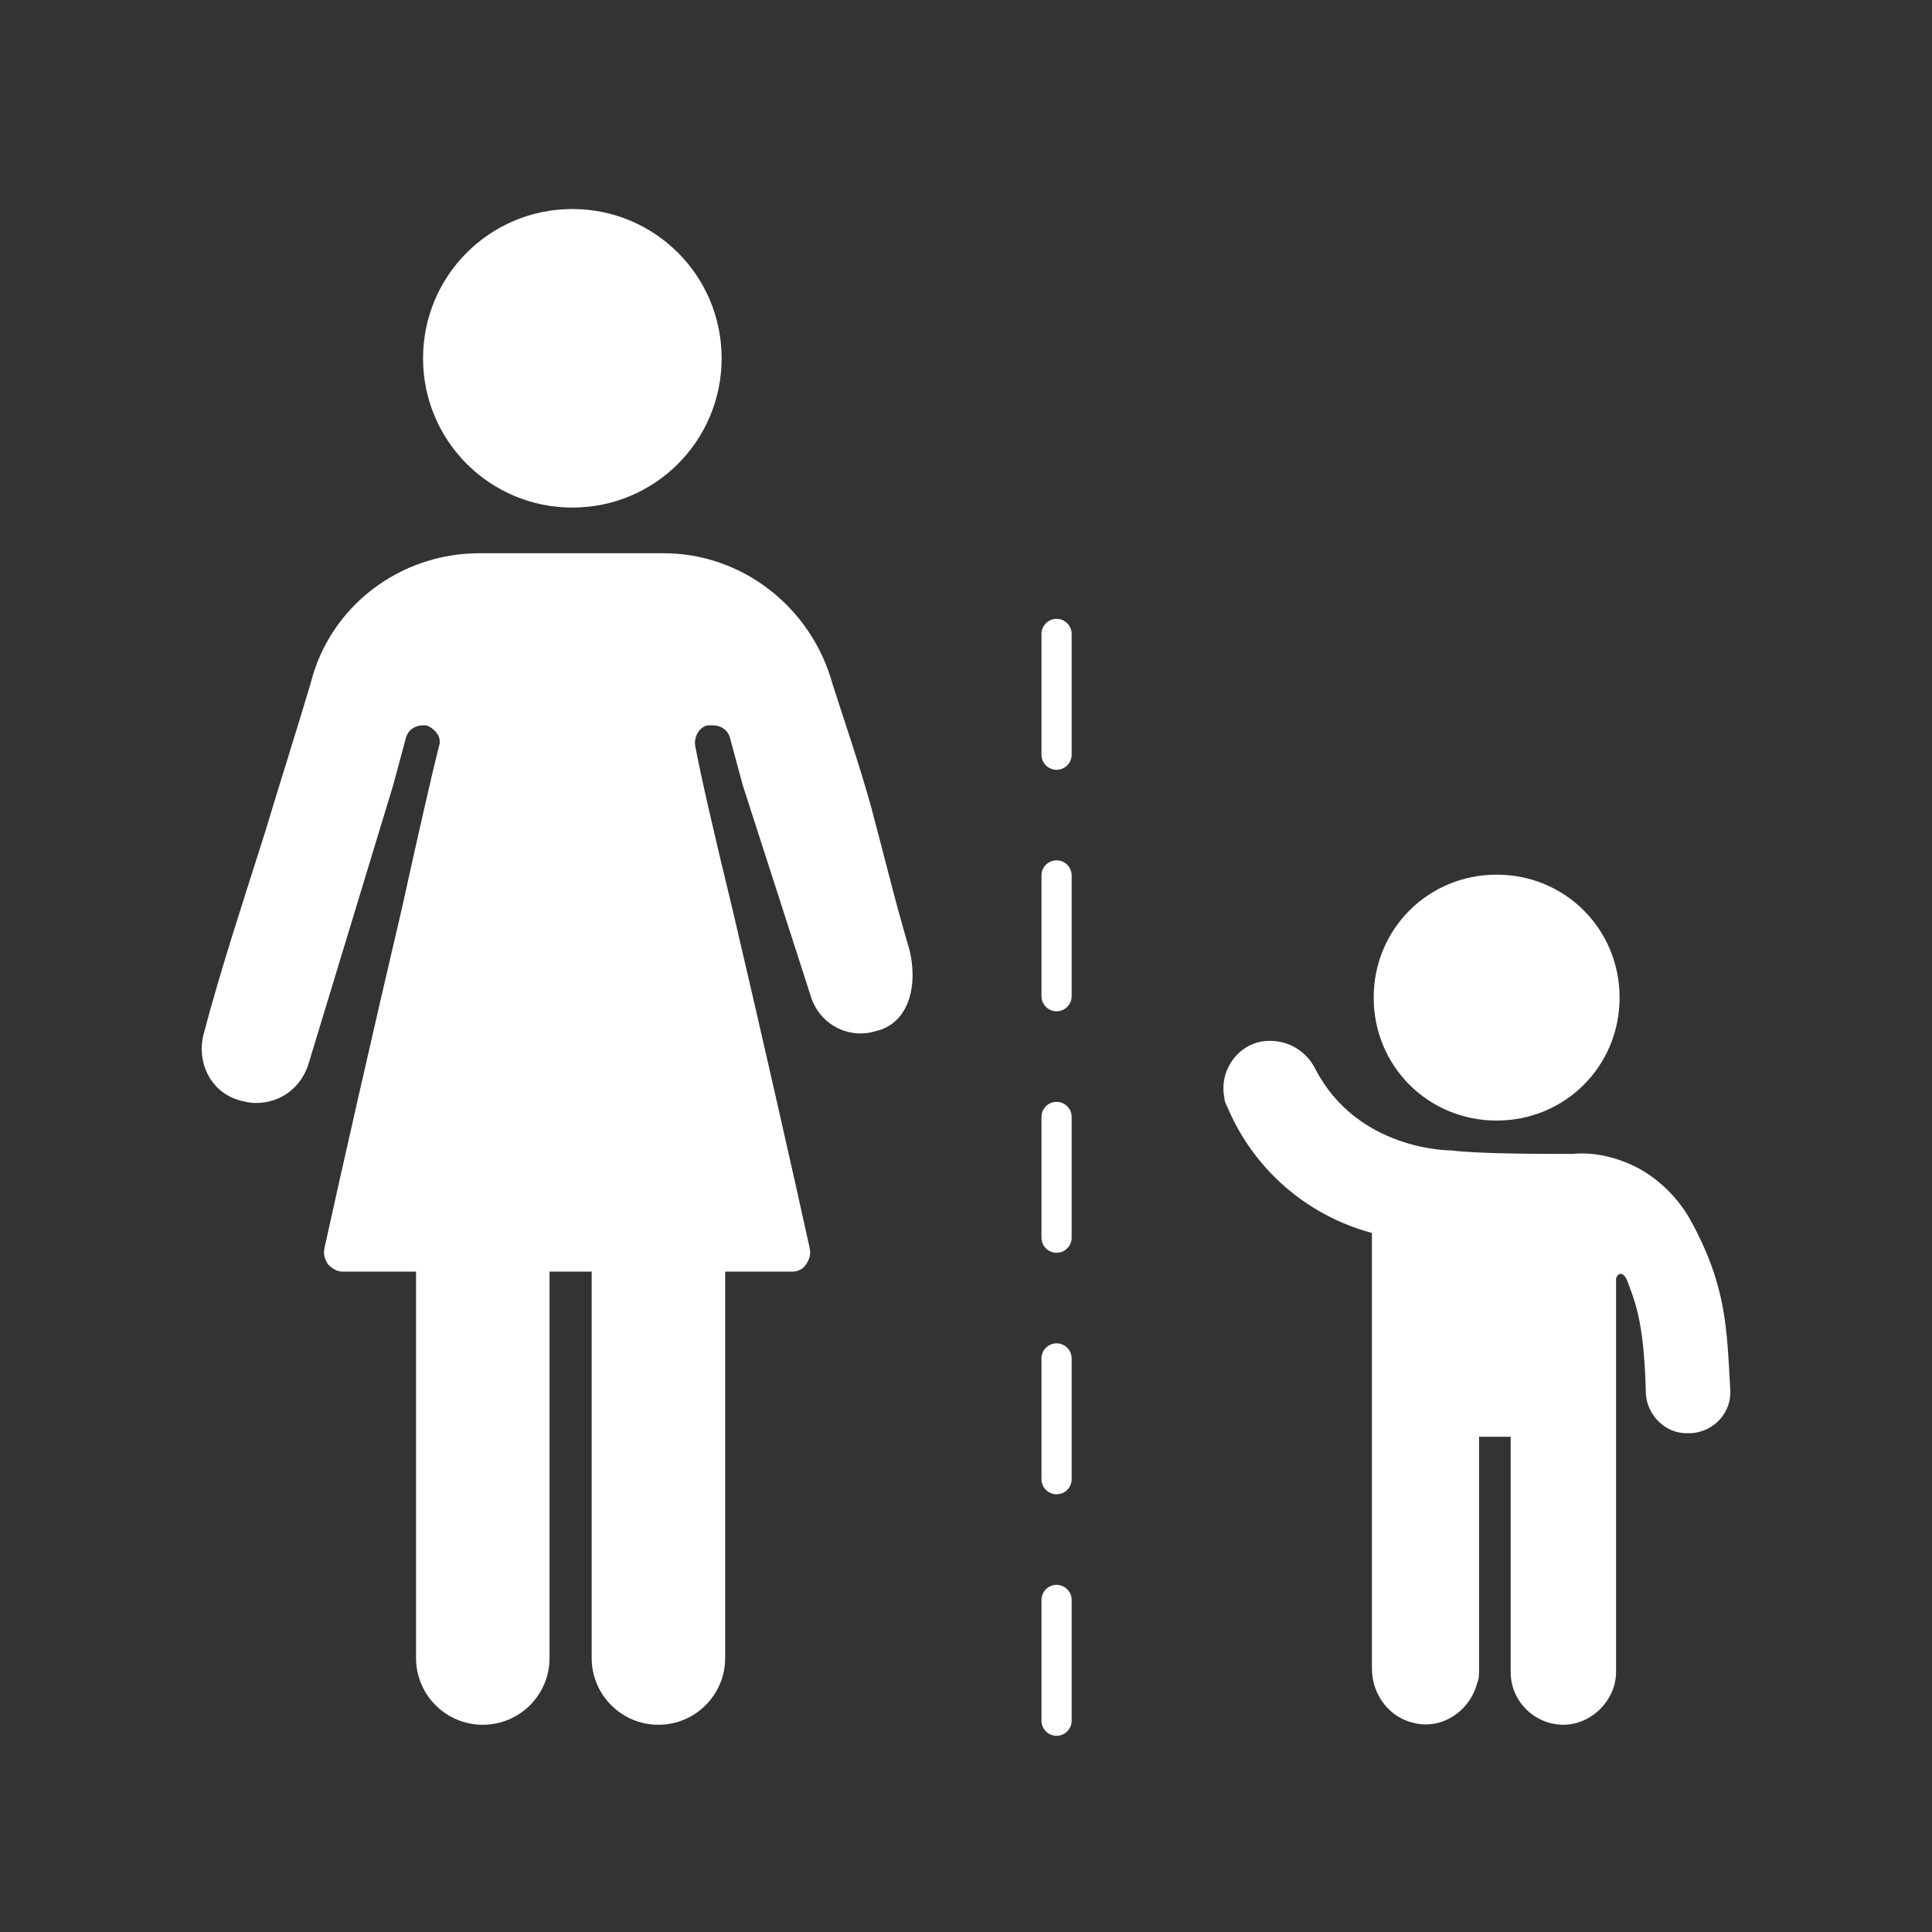 <svg width="64" height="64" viewBox="0 0 64 64" fill="none" xmlns="http://www.w3.org/2000/svg">
<rect x="0" y="0" width="64" height="64" fill="#333333" stroke="none"/>
<path d="M18.96 16.814C16.226 16.814 14.014 14.604 14.014 11.869C14.014 9.134 16.225 6.924 18.96 6.924C21.695 6.924 23.905 9.134 23.905 11.869C23.905 14.604 21.695 16.814 18.96 16.814ZM15.993 57.135C14.771 57.135 13.782 56.145 13.782 54.924V40.96H18.204V54.924C18.204 56.145 17.215 57.135 15.993 57.135ZM21.811 57.135C20.589 57.135 19.6 56.145 19.6 54.924V40.96H24.022V54.924C24.022 56.145 23.033 57.135 21.811 57.135Z" fill="white"/>
<path d="M53.651 33.047C53.651 35.316 51.847 37.12 49.578 37.12C47.309 37.12 45.505 35.316 45.505 33.047C45.505 30.778 47.309 28.974 49.578 28.974C51.847 28.974 53.651 30.778 53.651 33.047Z" fill="white"/>
<path d="M30.131 31.477C29.665 29.906 29.316 28.451 28.851 26.706C28.444 25.251 27.978 23.913 27.571 22.633C26.873 20.131 24.604 18.327 21.985 18.327H15.876C13.258 18.327 10.931 20.073 10.291 22.633C9.825 24.204 9.302 25.833 8.778 27.578C8.08 29.789 7.323 32.058 6.742 34.269C6.509 35.2 6.974 36.131 7.847 36.422C8.022 36.48 8.254 36.538 8.487 36.538C9.302 36.538 10 36.015 10.233 35.2L13.025 26.008L13.433 24.495C13.491 24.204 13.723 24.029 14.014 24.029H14.131C14.422 24.146 14.655 24.436 14.538 24.727C14.305 25.658 13.84 27.695 13.316 30.08C12.385 34.036 11.28 38.924 10.756 41.309C10.698 41.542 10.756 41.717 10.873 41.891C10.989 42.008 11.164 42.124 11.338 42.124H26.233C26.407 42.124 26.582 42.066 26.698 41.891C26.814 41.717 26.873 41.542 26.814 41.309C26.291 38.924 25.185 34.036 24.255 30.08C23.673 27.695 23.207 25.658 23.033 24.727C22.974 24.436 23.149 24.087 23.44 24.029H23.614C23.905 24.029 24.138 24.204 24.196 24.495L24.604 26.008L26.873 33.047C27.163 33.92 28.095 34.444 29.025 34.153C29.269 34.094 29.445 33.994 29.569 33.9C30.176 33.44 30.371 32.49 30.131 31.477Z" fill="white"/>
<path d="M55.978 40.378C55.513 39.564 54.756 38.865 53.883 38.516C53.302 38.283 52.72 38.167 52.08 38.225C51.091 38.225 48.996 38.225 48.065 38.109C48.007 38.109 44.982 38.109 43.585 35.433C43.236 34.734 42.538 34.385 41.782 34.502C40.909 34.676 40.385 35.549 40.56 36.364C40.56 36.48 40.618 36.596 40.676 36.713C41.549 38.749 43.294 40.262 45.447 40.844V55.273C45.447 56.145 46.029 56.902 46.843 57.076C47.774 57.309 48.705 56.669 48.938 55.738C48.996 55.622 48.996 55.447 48.996 55.331V47.593H50.043V55.389C50.043 56.378 50.858 57.135 51.789 57.135C52.72 57.135 53.534 56.32 53.534 55.389V42.356C53.593 42.124 53.825 42.124 53.942 42.531C54.233 43.287 54.465 43.985 54.523 46.196C54.582 46.895 55.163 47.476 55.862 47.476H56.036C56.792 47.418 57.374 46.778 57.316 46.022C57.2 43.986 57.2 42.589 55.978 40.378Z" fill="white"/>
<path d="M35 21L35 57" stroke="white" stroke-linecap="round" stroke-dasharray="4 4"/>
</svg>

